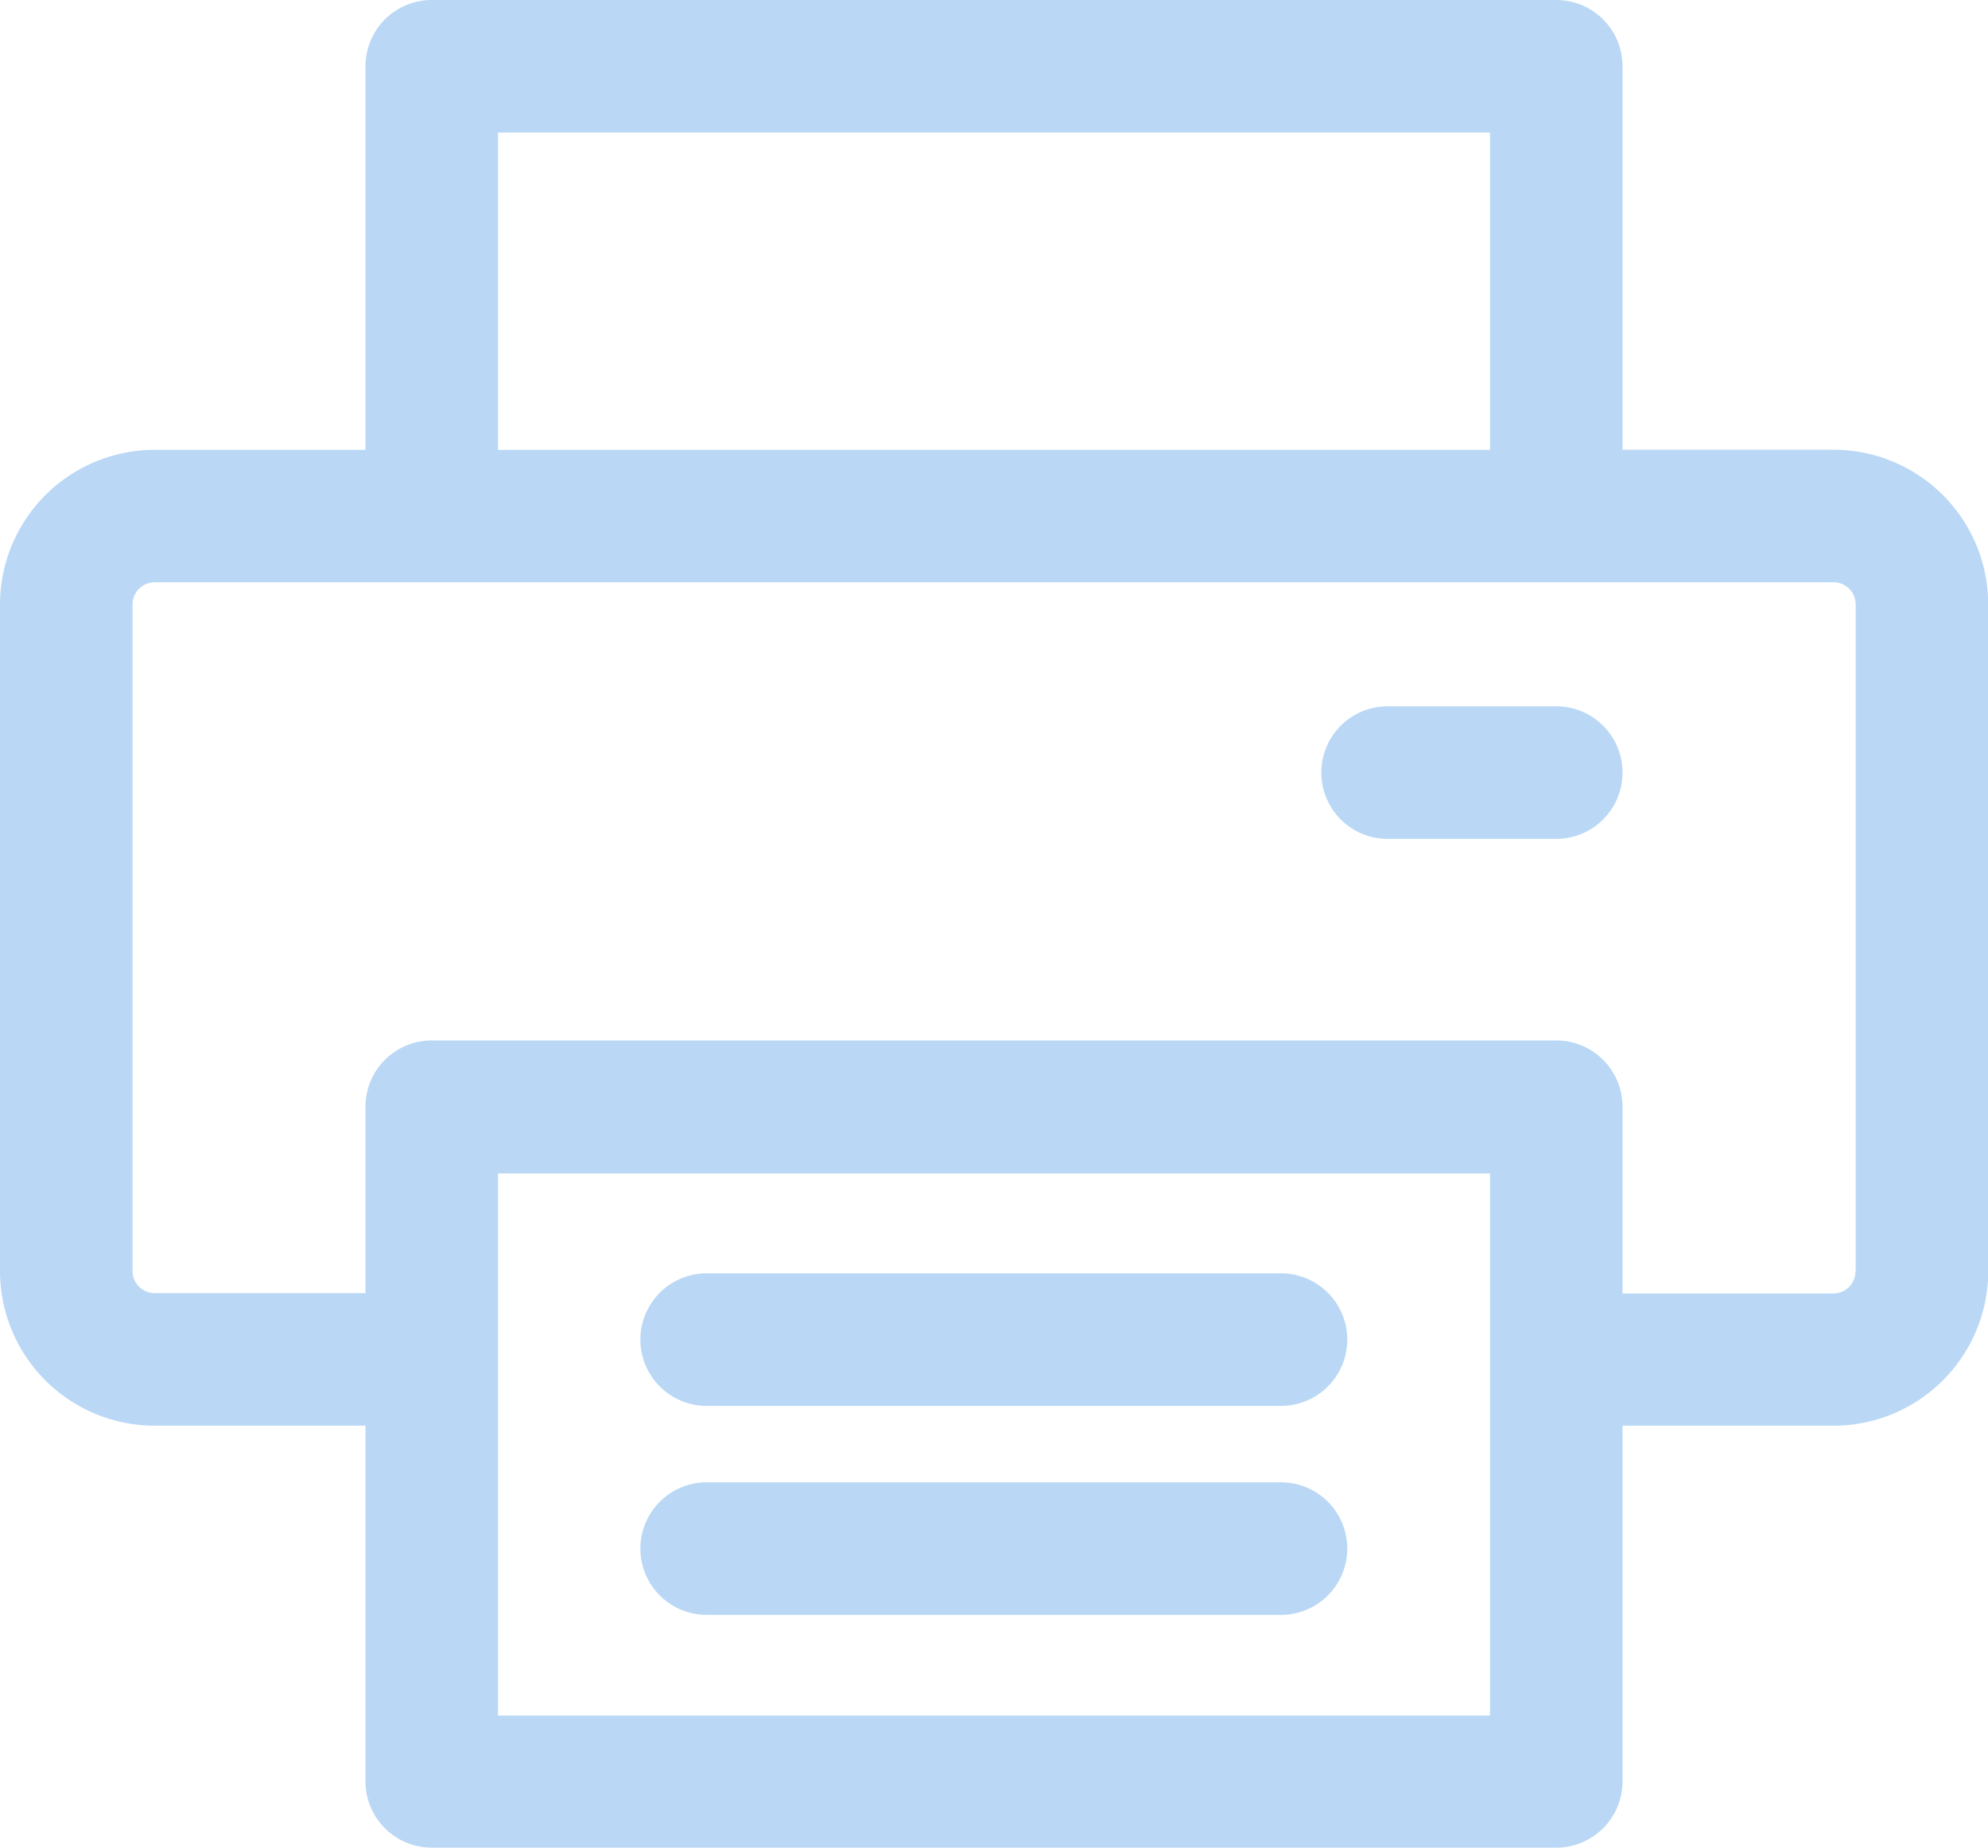 <svg id="print_1_" data-name="print (1)" xmlns="http://www.w3.org/2000/svg" width="17.456" height="16.224" viewBox="0 0 17.456 16.224">
  <g id="Group_161" data-name="Group 161">
    <g id="Group_160" data-name="Group 160">
      <path id="Path_200" data-name="Path 200" d="M16.1,22.014H14.247V18.647a.582.582,0,0,0-.582-.582H3.791a.582.582,0,0,0-.582.582v3.368H1.358A1.359,1.359,0,0,0,0,23.372v5.854a1.359,1.359,0,0,0,1.358,1.358H3.209v3.123a.582.582,0,0,0,.582.582h9.874a.582.582,0,0,0,.582-.582V30.584H16.1a1.359,1.359,0,0,0,1.358-1.358V23.372A1.359,1.359,0,0,0,16.1,22.014ZM4.373,19.229h8.71v2.786H4.373Zm8.71,13.9H4.373v-4.76h8.71C13.083,28.509,13.083,33.016,13.083,33.125Zm3.209-3.9a.194.194,0,0,1-.194.194H14.247V27.783a.582.582,0,0,0-.582-.582H3.791a.582.582,0,0,0-.582.582V29.42H1.358a.194.194,0,0,1-.194-.194V23.372a.194.194,0,0,1,.194-.194H16.1a.194.194,0,0,1,.194.194v5.854Z" transform="translate(0 -18.065)" fill="#bad8f5"/>
    </g>
  </g>
  <g id="Group_163" data-name="Group 163" transform="translate(11.602 6.202)">
    <g id="Group_162" data-name="Group 162">
      <path id="Path_201" data-name="Path 201" d="M342.361,199.988H340.88a.582.582,0,0,0,0,1.164h1.481a.582.582,0,0,0,0-1.164Z" transform="translate(-340.298 -199.988)" fill="#bad8f5"/>
    </g>
  </g>
  <g id="Group_165" data-name="Group 165" transform="translate(5.625 13.016)">
    <g id="Group_164" data-name="Group 164">
      <path id="Path_202" data-name="Path 202" d="M170.6,399.834h-5.043a.582.582,0,1,0,0,1.164H170.6a.582.582,0,1,0,0-1.164Z" transform="translate(-164.977 -399.834)" fill="#bad8f5"/>
    </g>
  </g>
  <g id="Group_167" data-name="Group 167" transform="translate(5.625 11.181)">
    <g id="Group_166" data-name="Group 166">
      <path id="Path_203" data-name="Path 203" d="M170.6,346.006h-5.043a.582.582,0,1,0,0,1.164H170.6a.582.582,0,1,0,0-1.164Z" transform="translate(-164.977 -346.006)" fill="#bad8f5"/>
    </g>
  </g>
</svg>
